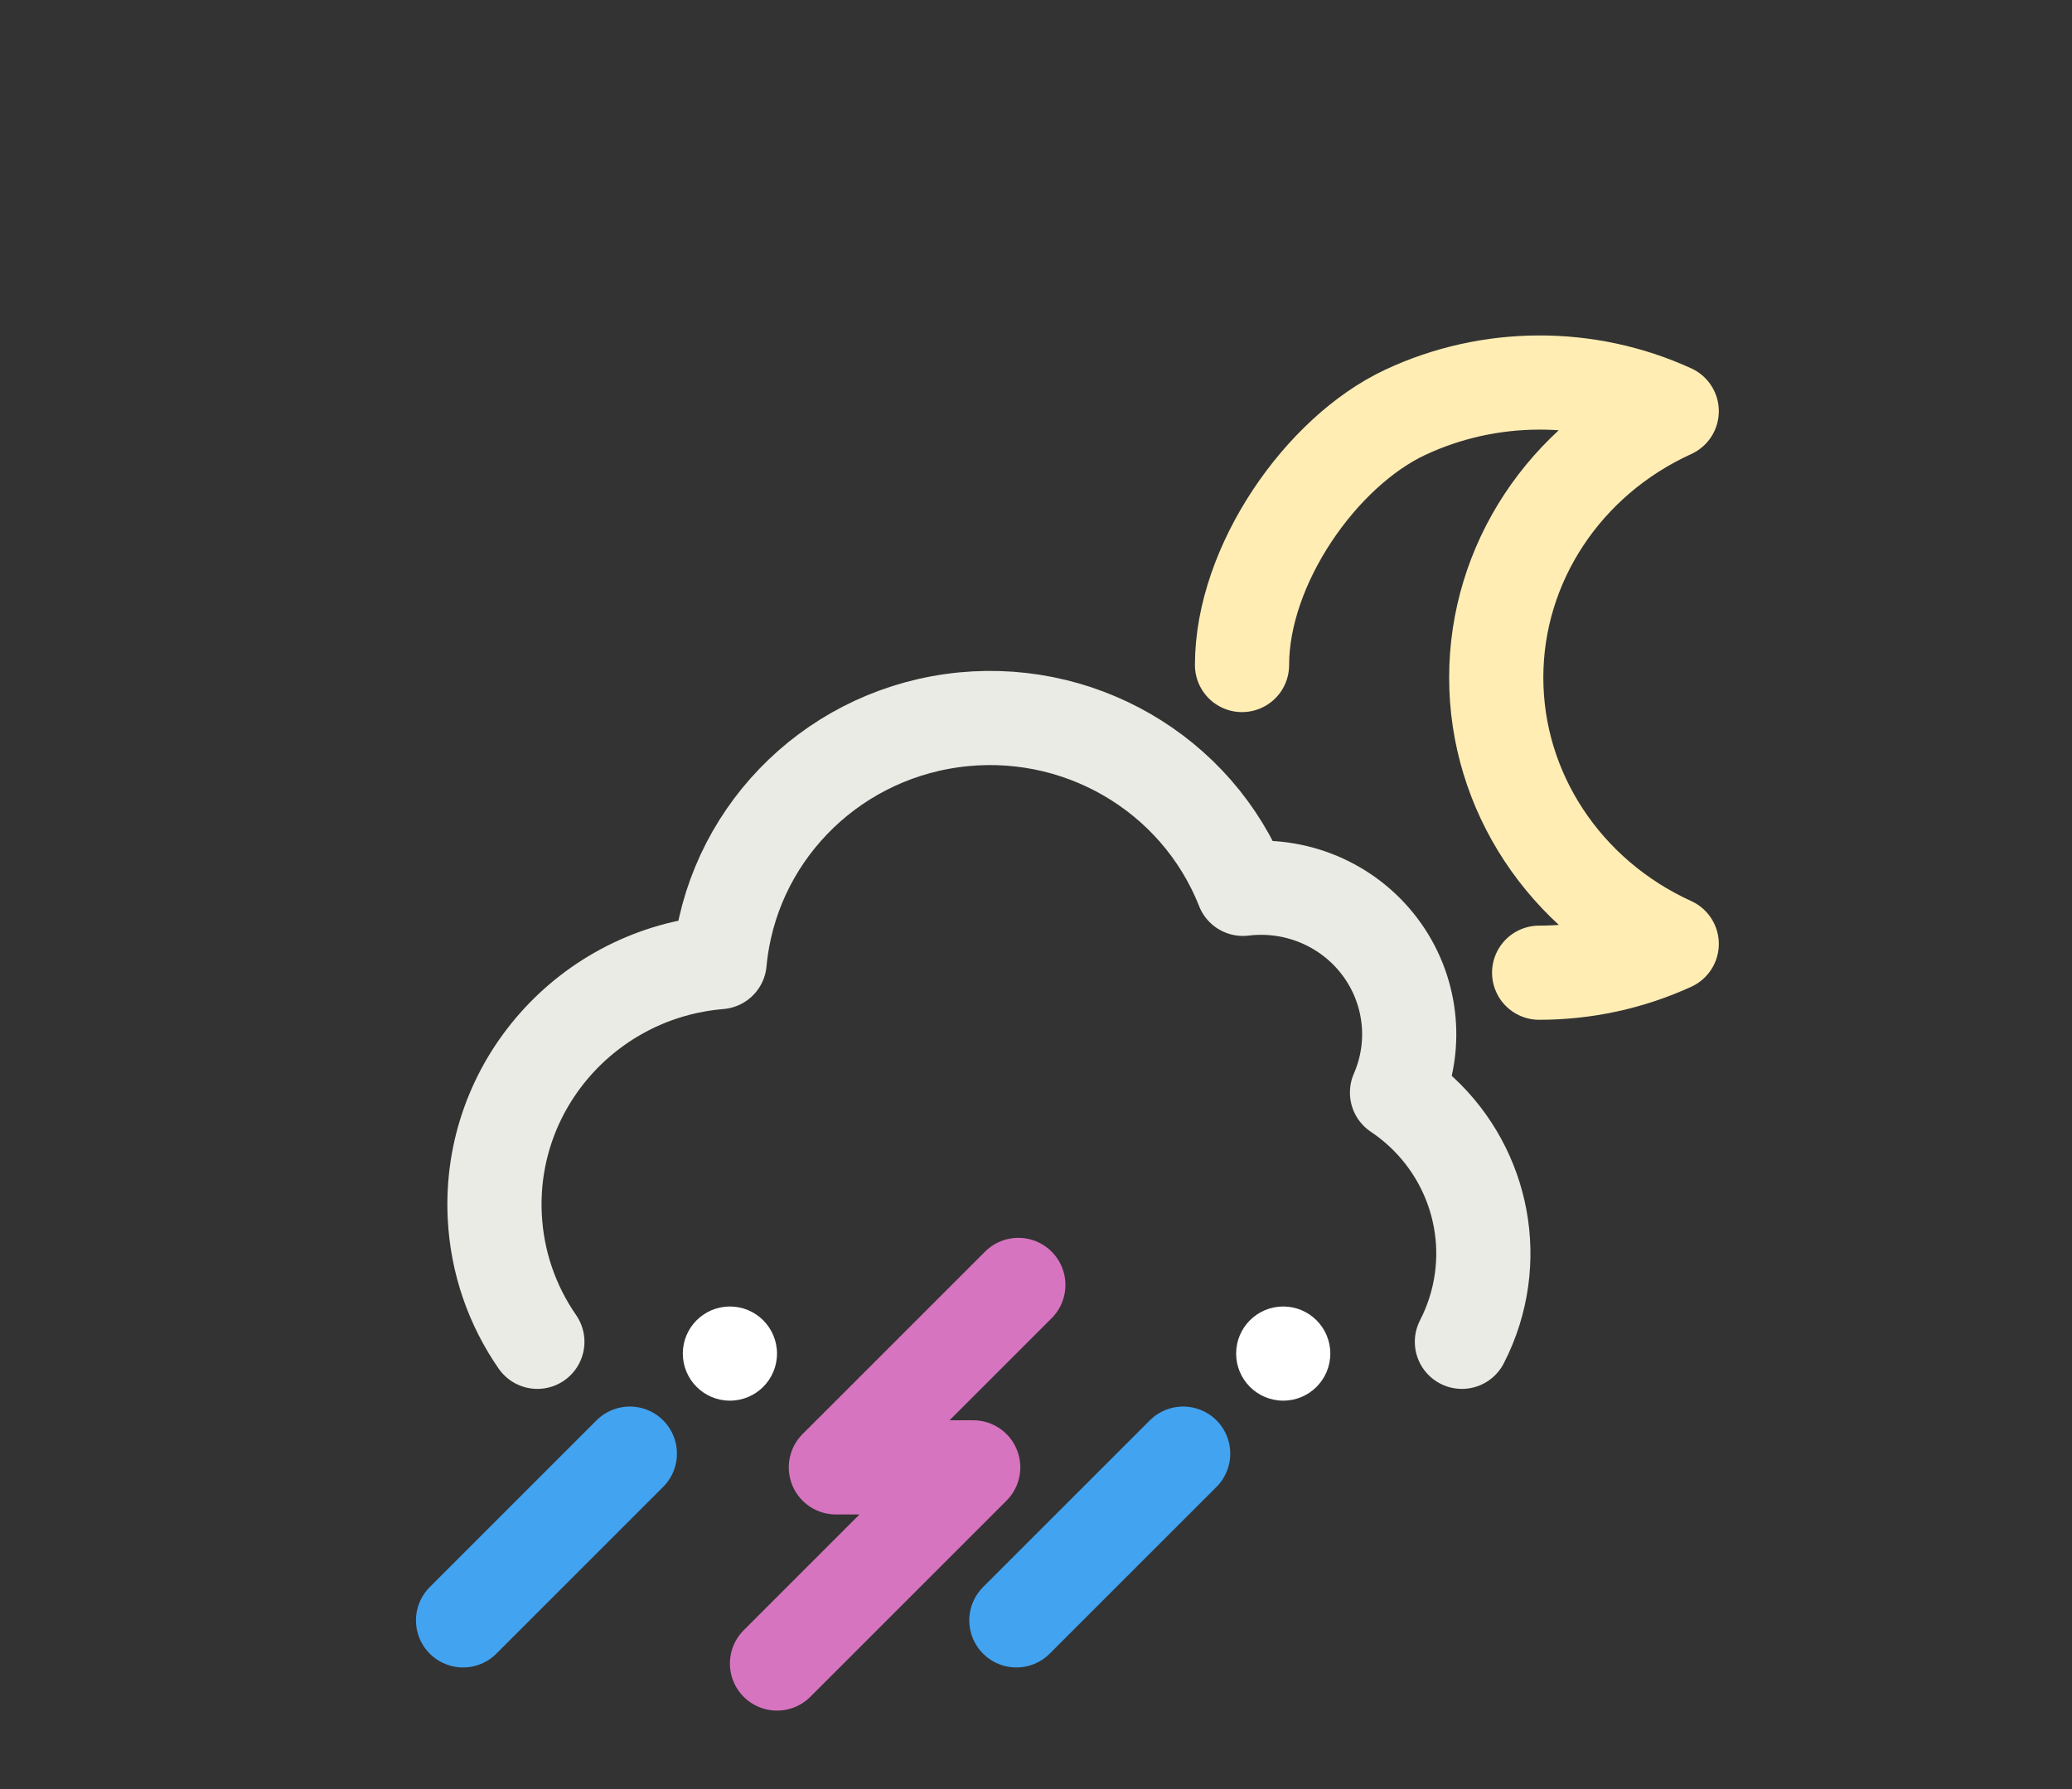 <svg width="176" height="152" viewBox="0 0 176 152" fill="none" xmlns="http://www.w3.org/2000/svg">
<rect x="0" y="0" width="176" height="152" fill="#333333" stroke="none"/>
<path d="M130.738 82.641C134.635 82.643 138.483 81.807 142 80.195C132.896 76.048 127.093 67.239 127.093 57.565C127.093 47.891 132.896 39.082 142 34.935C134.834 31.656 126.503 31.69 119.367 35.029C112.231 38.367 105.5 48 105.5 56.5" stroke="#FFEDB4" stroke-width="8" stroke-linecap="round" stroke-linejoin="round"/>
<path d="M45.644 114C43.525 110.939 42.214 107.279 42.024 103.311C41.492 92.208 49.932 82.678 61.126 81.741C62.101 71.202 70.271 62.709 80.862 61.227C91.452 59.744 101.683 65.66 105.575 75.517C110.053 74.968 114.486 76.835 117.191 80.409C119.896 83.983 120.459 88.717 118.666 92.814V92.831C124.75 96.903 127.425 104.435 125.253 111.378C124.967 112.293 124.605 113.169 124.177 114" stroke="#EBEBE5" stroke-width="8" stroke-linecap="round" stroke-linejoin="round"/>
<path d="M86.5 109.167L71 124.667H82.666L66 141.333" stroke="#D674C0" stroke-width="8" stroke-linecap="round" stroke-linejoin="round"/>
<circle cx="109" cy="115" r="4" fill="white"/>
<path d="M86.333 137.667L100.5 123.5" stroke="#42A3F1" stroke-width="8" stroke-linecap="round" stroke-linejoin="round"/>
<circle cx="62" cy="115" r="4" fill="white"/>
<path d="M39.333 137.667L53.5 123.5" stroke="#42A3F1" stroke-width="8" stroke-linecap="round" stroke-linejoin="round"/>
</svg>
